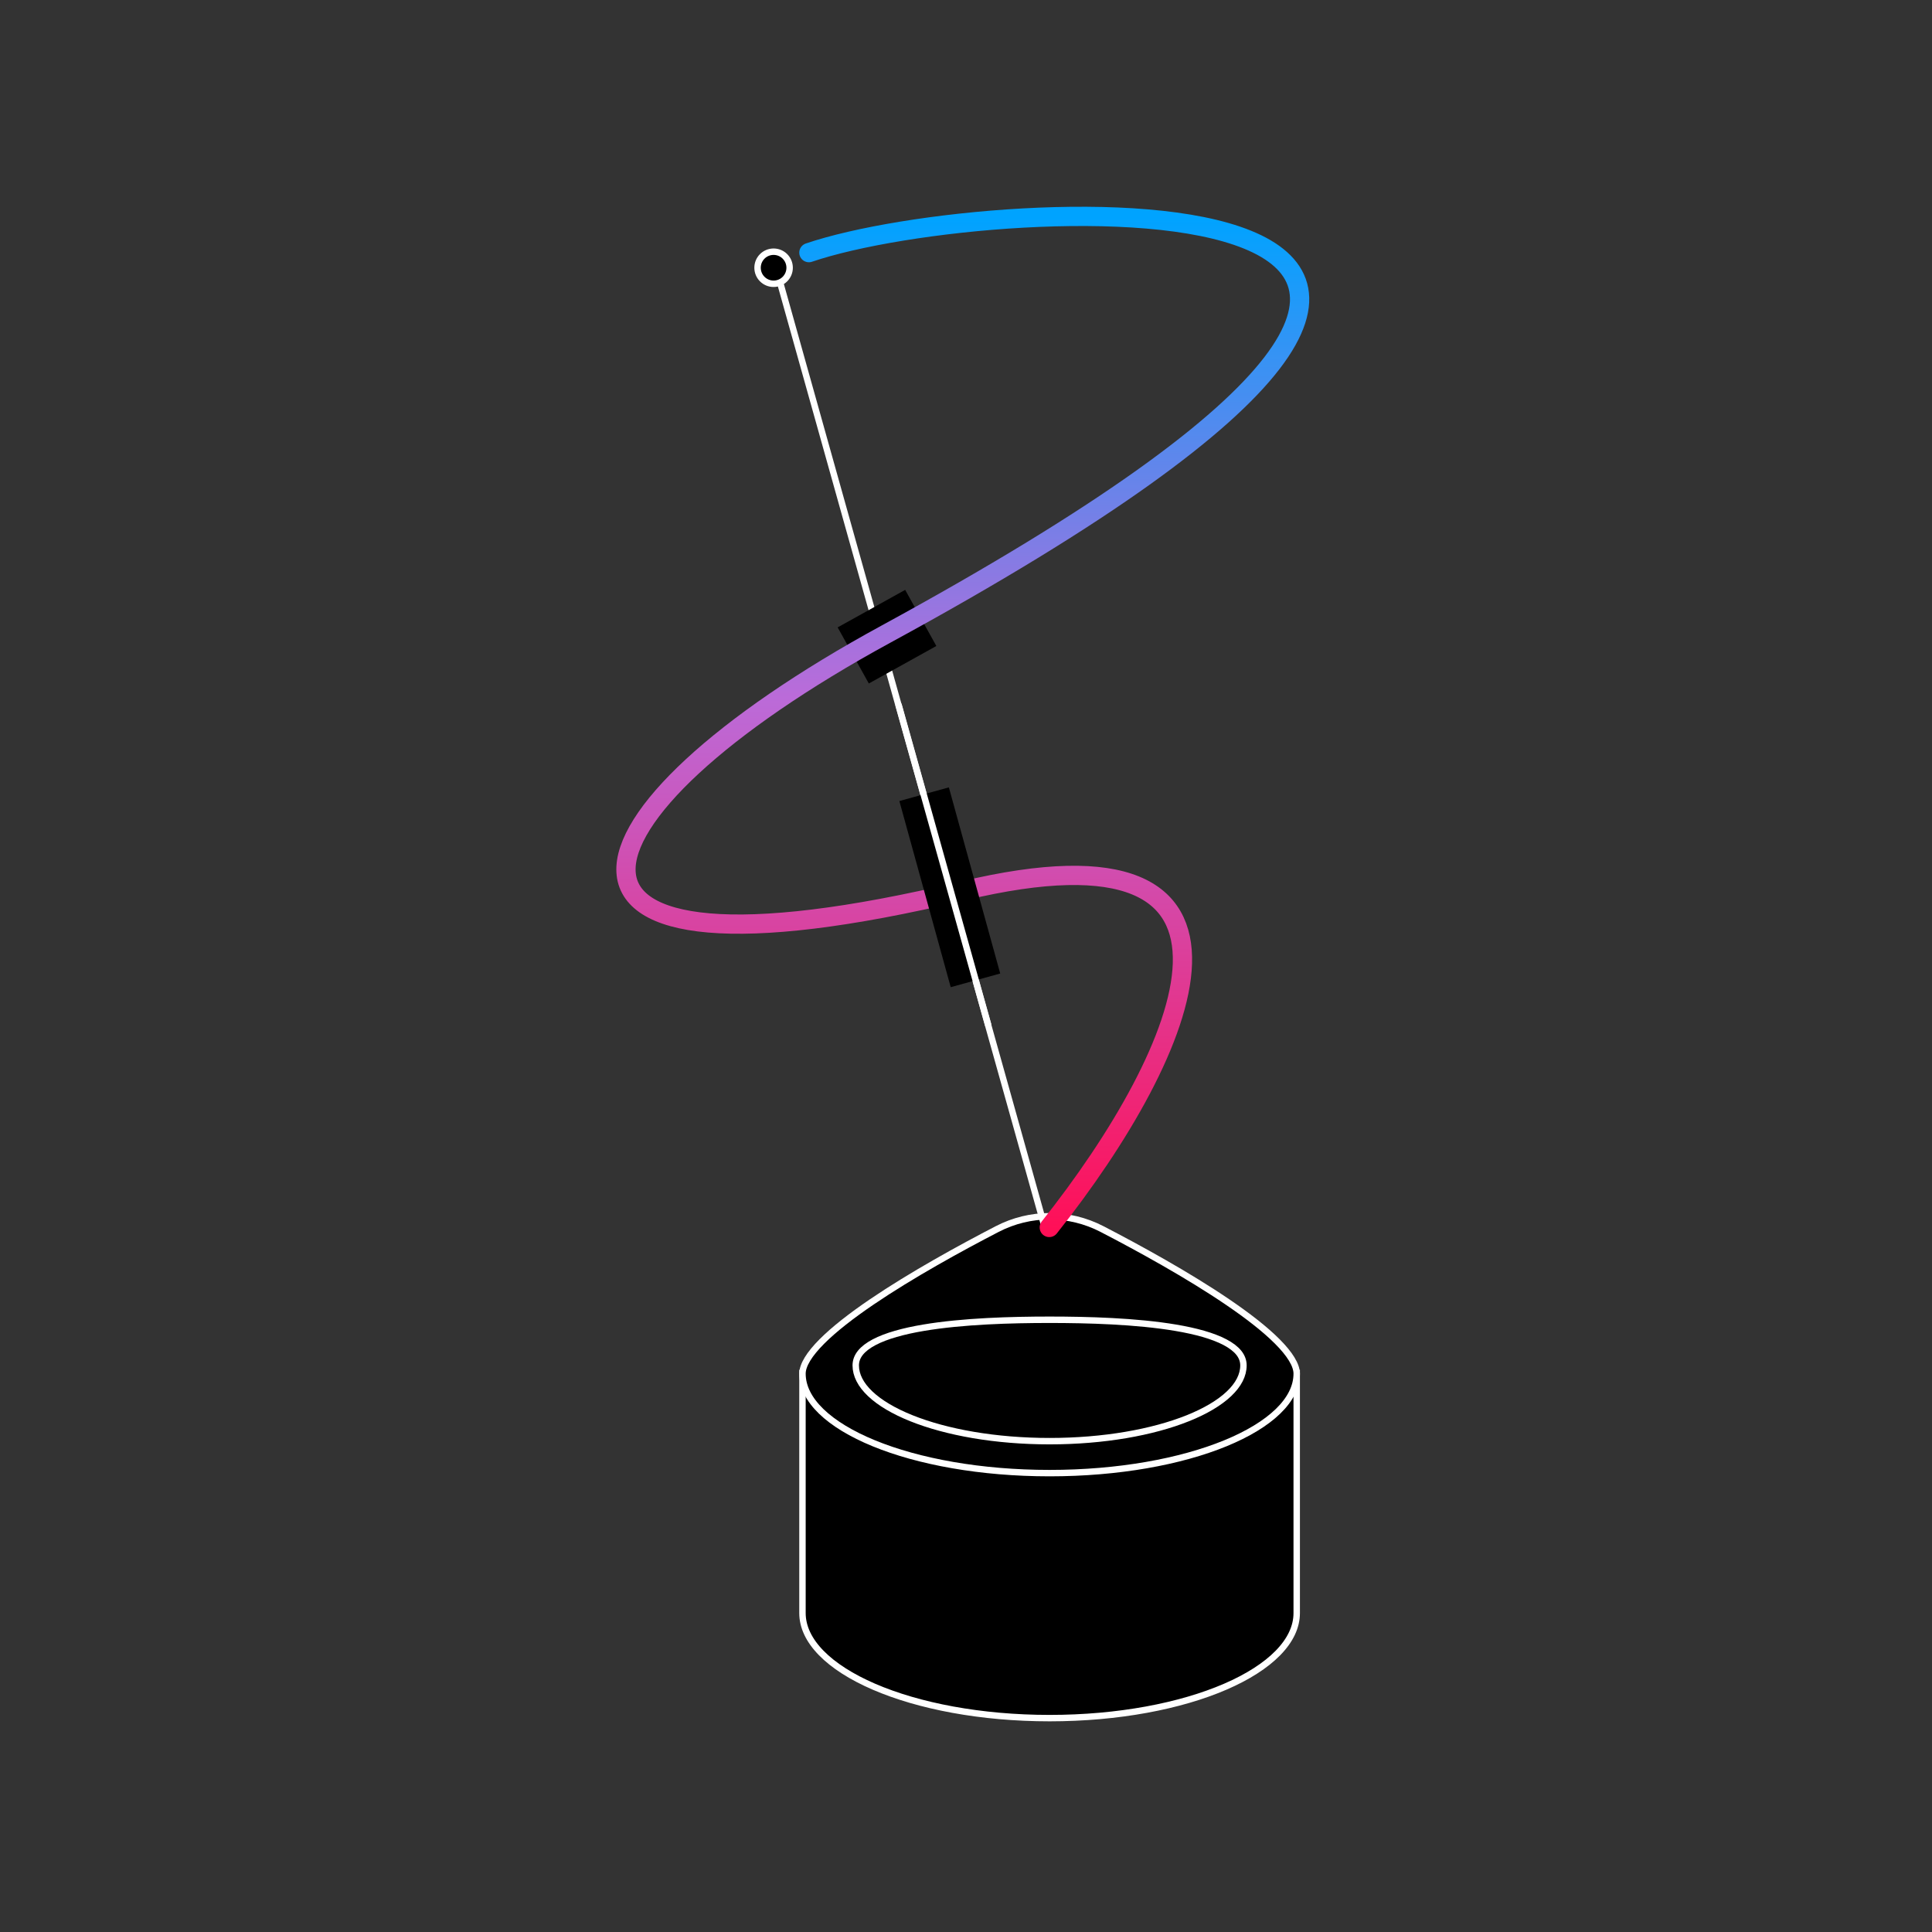 <svg width="250" height="250" viewBox="0 0 250 250" fill="none" xmlns="http://www.w3.org/2000/svg">
<rect x="0" y="0" width="250" height="250" fill="#333333" stroke="none"/>
<path d="M167.794 208.73C167.794 210.525 166.954 212.269 165.366 213.893C163.777 215.518 161.456 217.001 158.557 218.255C152.758 220.763 144.719 222.324 135.817 222.324C126.915 222.324 118.875 220.763 113.077 218.255C110.177 217.001 107.857 215.518 106.267 213.893C104.68 212.269 103.84 210.525 103.84 208.73V177.668H167.794V208.73Z" fill="black" stroke="white" stroke-width="0.831"/>
<path d="M167.794 177.749C167.794 179.436 166.962 181.083 165.374 182.623C163.786 184.163 161.465 185.57 158.564 186.76C152.763 189.14 144.721 190.621 135.817 190.621C126.912 190.621 118.87 189.14 113.07 186.76C110.169 185.57 107.848 184.163 106.259 182.623C104.672 181.083 103.84 179.436 103.84 177.749C103.84 177.21 104.05 176.583 104.482 175.87C104.912 175.16 105.546 174.394 106.352 173.585C107.964 171.968 110.224 170.223 112.798 168.474C117.942 164.978 124.279 161.502 129.035 159.039C133.303 156.828 138.331 156.828 142.599 159.039C147.355 161.502 153.692 164.978 158.836 168.474C161.41 170.223 163.67 171.968 165.282 173.585C166.088 174.394 166.722 175.16 167.152 175.87C167.584 176.583 167.794 177.21 167.794 177.749Z" fill="black" stroke="white" stroke-width="0.831"/>
<path d="M160.902 176.68C160.902 177.94 160.267 179.183 159.028 180.357C157.788 181.532 155.973 182.609 153.694 183.522C149.14 185.347 142.82 186.486 135.817 186.486C128.815 186.486 122.495 185.347 117.941 183.522C115.662 182.609 113.847 181.532 112.607 180.357C111.368 179.183 110.733 177.94 110.733 176.68C110.733 175.5 111.546 174.508 113.122 173.678C114.692 172.852 116.913 172.247 119.476 171.813C124.594 170.945 130.94 170.776 135.817 170.776C140.695 170.776 147.041 170.945 152.159 171.813C154.722 172.247 156.943 172.852 158.513 173.678C160.089 174.508 160.902 175.5 160.902 176.68Z" fill="black" stroke="white" stroke-width="0.831"/>
<line x1="135.322" y1="159.273" x2="100.403" y2="34.617" stroke="white" stroke-width="0.831"/>
<circle cx="100.103" cy="34.645" r="2.076" fill="black" stroke="white" stroke-width="0.831"/>
<line x1="110.409" y1="84.813" x2="119.145" y2="79.96" stroke="black" stroke-width="8.306"/>
<path d="M104.671 32.69C128.712 24.491 228.677 19.975 114.666 82.043C71.507 105.54 64.763 129.589 124.596 115.284C167.334 105.065 153.884 136.023 135.777 158.833" stroke="url(#paint0_linear)" stroke-width="2.492" stroke-linecap="round"/>
<path d="M119.58 102.77L126.225 126.857" stroke="black" stroke-width="6.645"/>
<path d="M116.258 91.142L127.886 132.671" stroke="white" stroke-width="0.831"/>
<defs>
<linearGradient id="paint0_linear" x1="127.471" y1="28.122" x2="127.471" y2="159.161" gradientUnits="userSpaceOnUse">
<stop stop-color="#00A3FF"/>
<stop offset="0.474" stop-color="#BB6BD9"/>
<stop offset="1" stop-color="#FF0F57"/>
</linearGradient>
</defs>
</svg>
